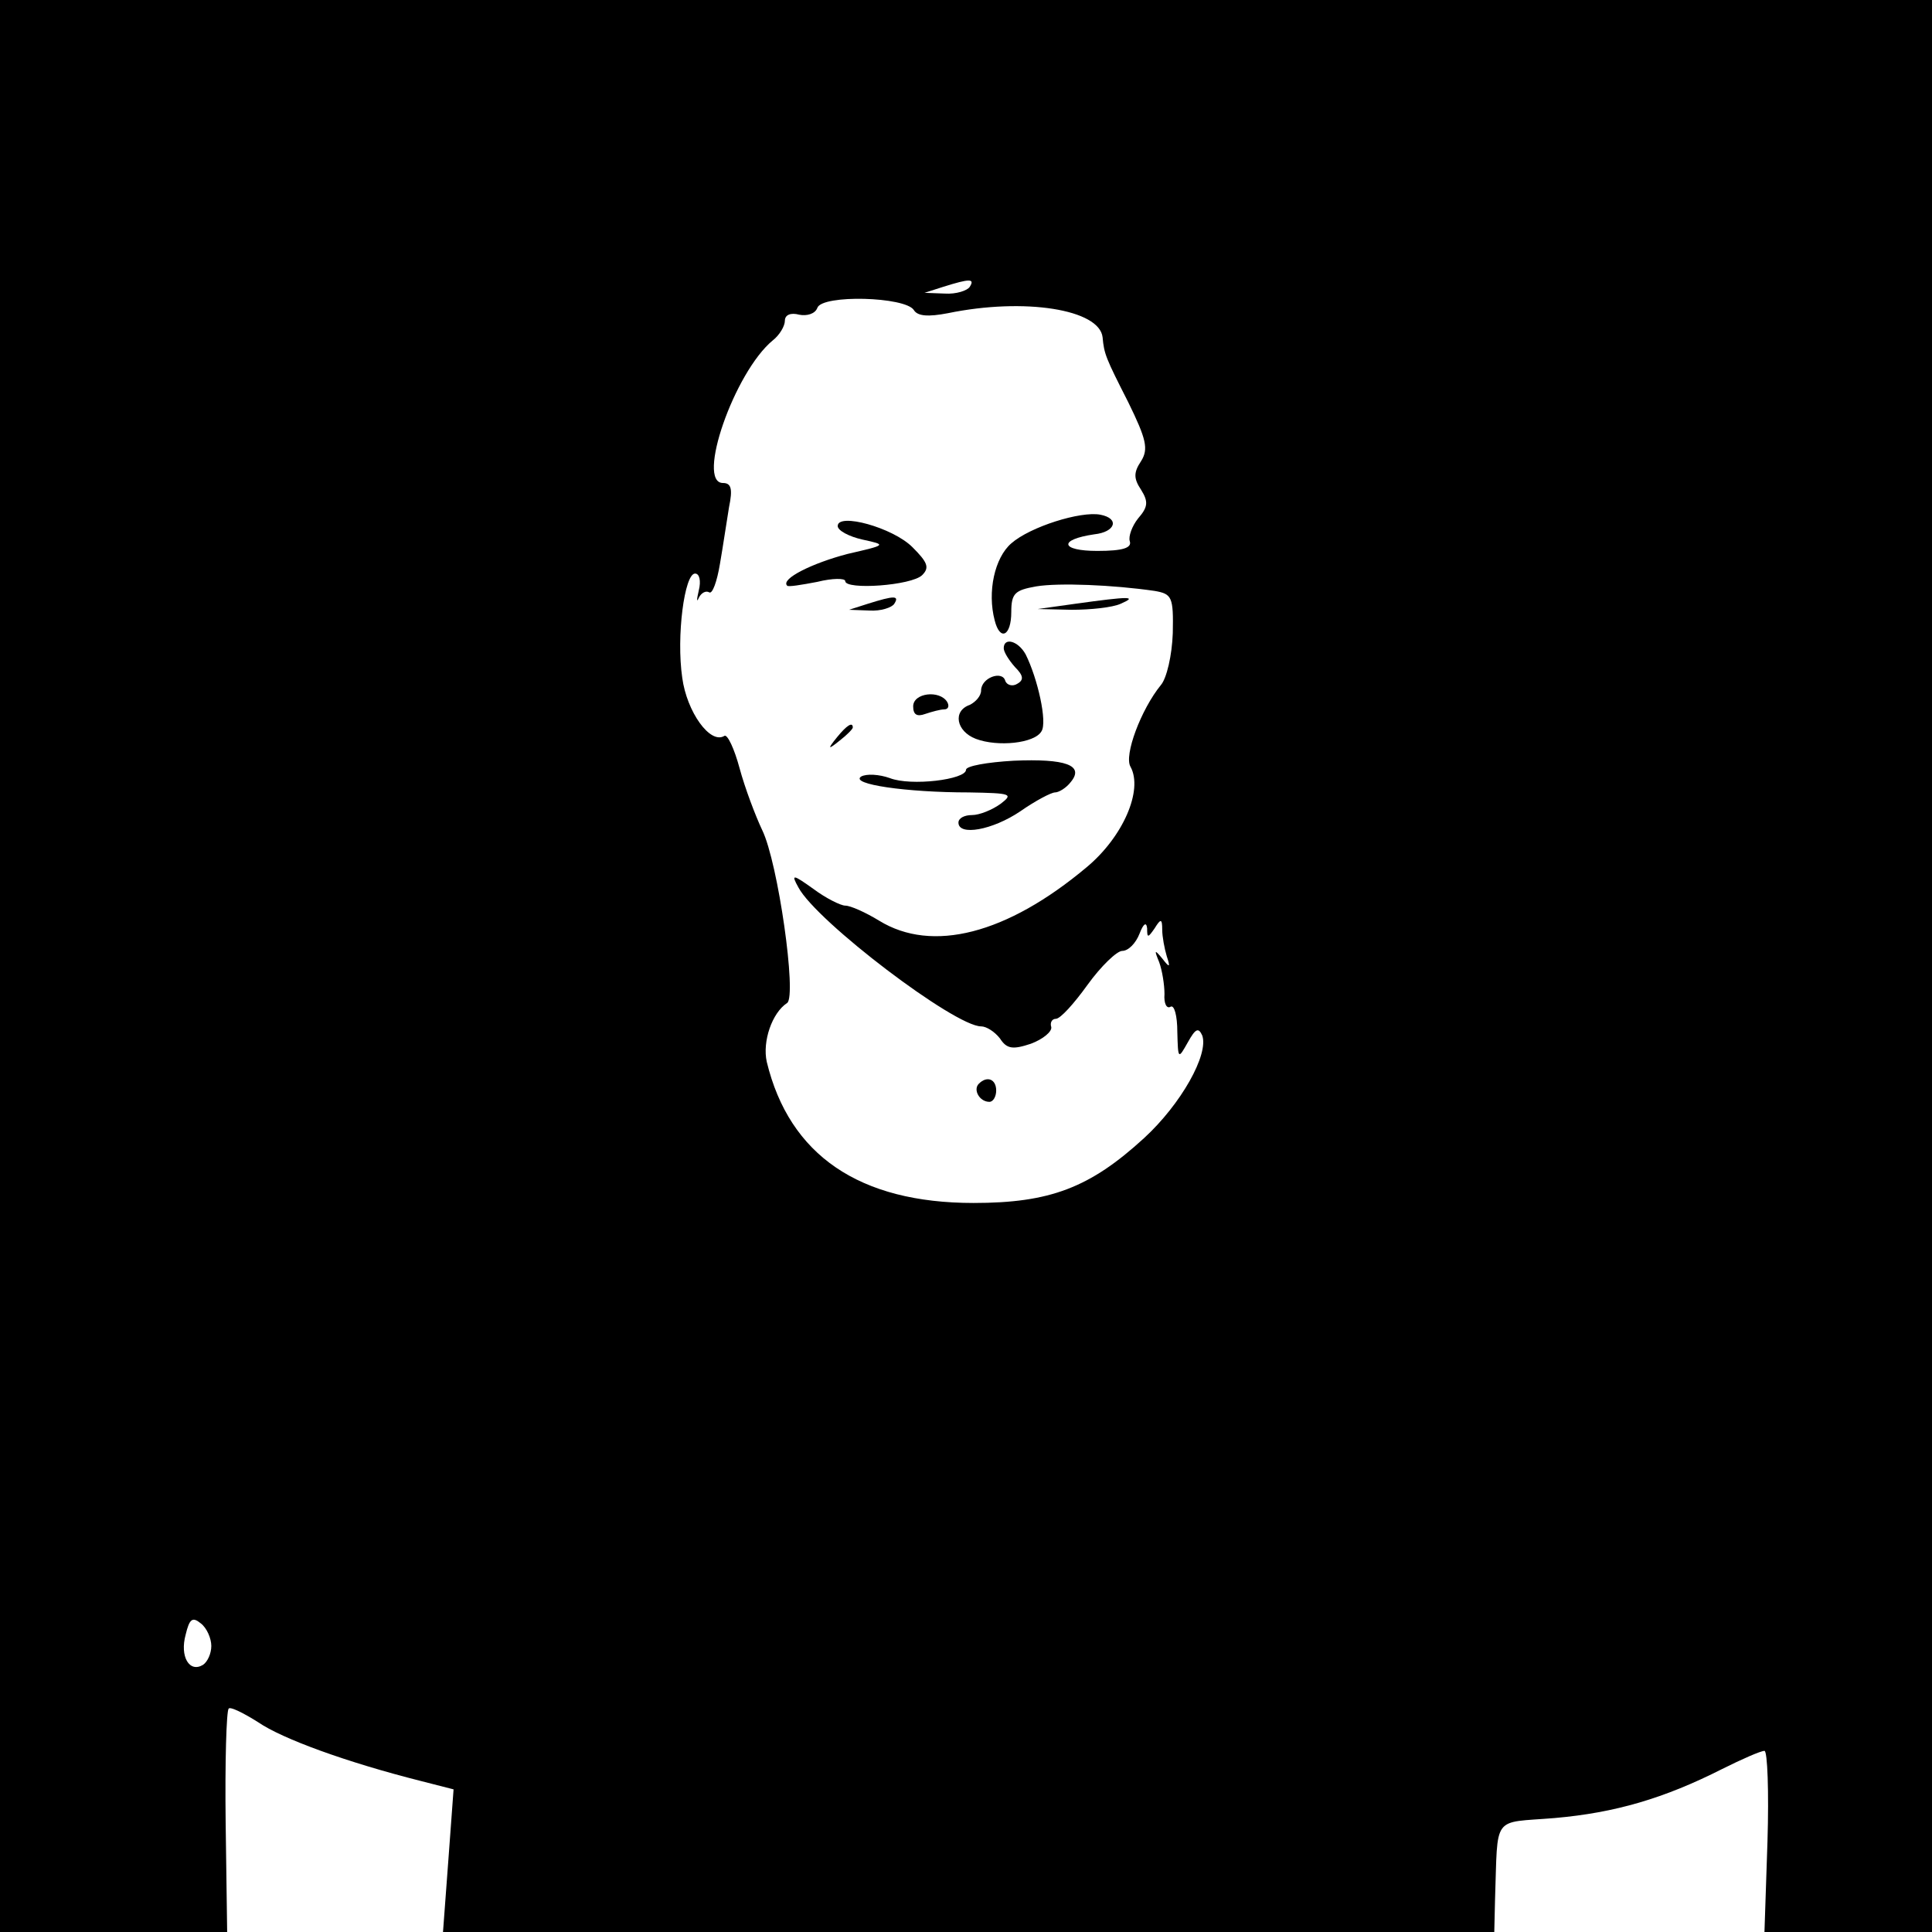 <?xml version="1.0" standalone="no"?>
<!DOCTYPE svg PUBLIC "-//W3C//DTD SVG 20010904//EN"
 "http://www.w3.org/TR/2001/REC-SVG-20010904/DTD/svg10.dtd">
<svg version="1.0" xmlns="http://www.w3.org/2000/svg"
 width="256pt" height="256pt" viewBox="0 0 256 256"
 preserveAspectRatio="xMidYMid meet">
<g transform="translate(0,256) scale(0.1,-0.1)"
fill="#000000" stroke="none">
<path d="M0 1280 l0 -1280 150 0 151 0 -2 145 c-1 80 1 148 4 151 2 3 20 -6
39 -18 32 -22 117 -53 216 -78 l43 -11 -7 -95 -7 -94 697 0 696 0 1 43 c4 114
-5 101 79 108 80 7 145 26 222 65 26 13 51 24 56 24 4 0 6 -54 4 -120 l-4
-120 111 0 111 0 0 1280 0 1280 -1280 0 -1280 0 0 -1280z m1285 900 c-3 -5
-18 -10 -33 -9 l-27 1 25 8 c35 11 42 11 35 0z m-74 -31 c5 -8 19 -9 45 -4
102 21 201 5 205 -32 2 -22 4 -27 34 -86 24 -49 27 -62 17 -78 -10 -15 -10
-23 0 -38 10 -16 9 -23 -4 -38 -8 -10 -13 -24 -11 -30 3 -9 -9 -13 -43 -13
-49 0 -52 15 -4 22 28 3 34 21 8 26 -26 5 -93 -16 -118 -38 -22 -19 -32 -64
-22 -102 7 -28 22 -21 22 11 0 25 5 29 33 34 30 5 102 2 157 -6 23 -4 25 -8
24 -56 -1 -29 -8 -60 -16 -69 -26 -32 -49 -93 -40 -108 17 -31 -10 -93 -58
-133 -106 -89 -205 -114 -275 -71 -18 11 -38 20 -45 20 -6 0 -26 10 -42 22
-28 20 -30 20 -20 2 24 -45 207 -184 242 -184 7 0 18 -7 25 -16 9 -14 17 -15
41 -7 16 6 28 16 27 22 -2 6 1 11 6 11 6 0 24 20 42 45 18 25 39 45 46 45 8 0
18 10 23 23 5 13 9 16 10 7 0 -13 1 -13 10 0 8 13 10 13 10 -2 0 -9 3 -25 6
-35 5 -15 4 -16 -6 -3 -10 12 -11 12 -4 -5 4 -11 7 -30 7 -42 -1 -13 3 -20 8
-17 5 3 9 -12 9 -33 1 -37 1 -37 14 -14 10 18 14 20 19 9 9 -25 -28 -91 -77
-136 -72 -66 -125 -86 -226 -86 -151 0 -244 63 -274 187 -6 27 7 65 27 78 13
9 -12 186 -33 229 -9 19 -23 56 -30 82 -7 26 -16 45 -20 43 -19 -12 -50 32
-56 77 -8 55 3 138 17 138 6 0 8 -10 5 -22 -3 -13 -3 -17 0 -10 3 6 9 10 14 7
4 -2 10 14 14 38 4 23 9 57 12 75 5 24 3 32 -8 32 -36 0 15 147 66 189 9 7 16
19 16 26 0 8 8 11 19 8 10 -2 21 1 24 9 6 18 117 15 128 -3z m-931 -1770 c0
-10 -5 -21 -11 -25 -18 -11 -31 11 -23 40 5 21 9 24 20 15 8 -6 14 -20 14 -30z"/>
<path d="M1110 1863 c0 -6 15 -14 33 -18 32 -7 32 -7 -20 -19 -46 -12 -89 -33
-80 -42 1 -2 19 1 40 5 20 5 37 5 37 1 0 -12 88 -6 102 8 10 10 7 17 -13 37
-26 26 -99 46 -99 28z"/>
<path d="M1150 1760 l-25 -8 27 -1 c15 -1 30 4 33 9 7 11 0 11 -35 0z"/>
<path d="M1425 1760 l-50 -7 45 -1 c25 0 54 3 65 8 23 10 12 10 -60 0z"/>
<path d="M1330 1701 c0 -5 7 -16 15 -25 11 -11 12 -17 3 -22 -6 -4 -14 -2 -16
4 -4 14 -32 4 -32 -13 0 -7 -7 -15 -15 -19 -23 -8 -18 -35 8 -45 29 -11 78 -6
87 10 8 12 -5 70 -21 102 -10 18 -29 23 -29 8z"/>
<path d="M1210 1624 c0 -11 5 -14 16 -10 9 3 20 6 25 6 6 0 7 5 4 10 -10 16
-45 12 -45 -6z"/>
<path d="M1109 1583 c-13 -16 -12 -17 4 -4 9 7 17 15 17 17 0 8 -8 3 -21 -13z"/>
<path d="M1343 1552 c-35 -2 -63 -7 -63 -12 0 -13 -73 -22 -101 -11 -14 5 -31
6 -38 2 -15 -10 59 -21 143 -21 56 -1 59 -2 42 -15 -11 -8 -28 -15 -38 -15
-10 0 -18 -4 -18 -10 0 -18 45 -10 82 15 20 14 41 25 46 25 5 0 15 6 21 14 18
22 -7 31 -76 28z"/>
<path d="M1297 1124 c-8 -8 1 -24 14 -24 5 0 9 7 9 15 0 15 -12 20 -23 9z"/>
</g>
</svg>
